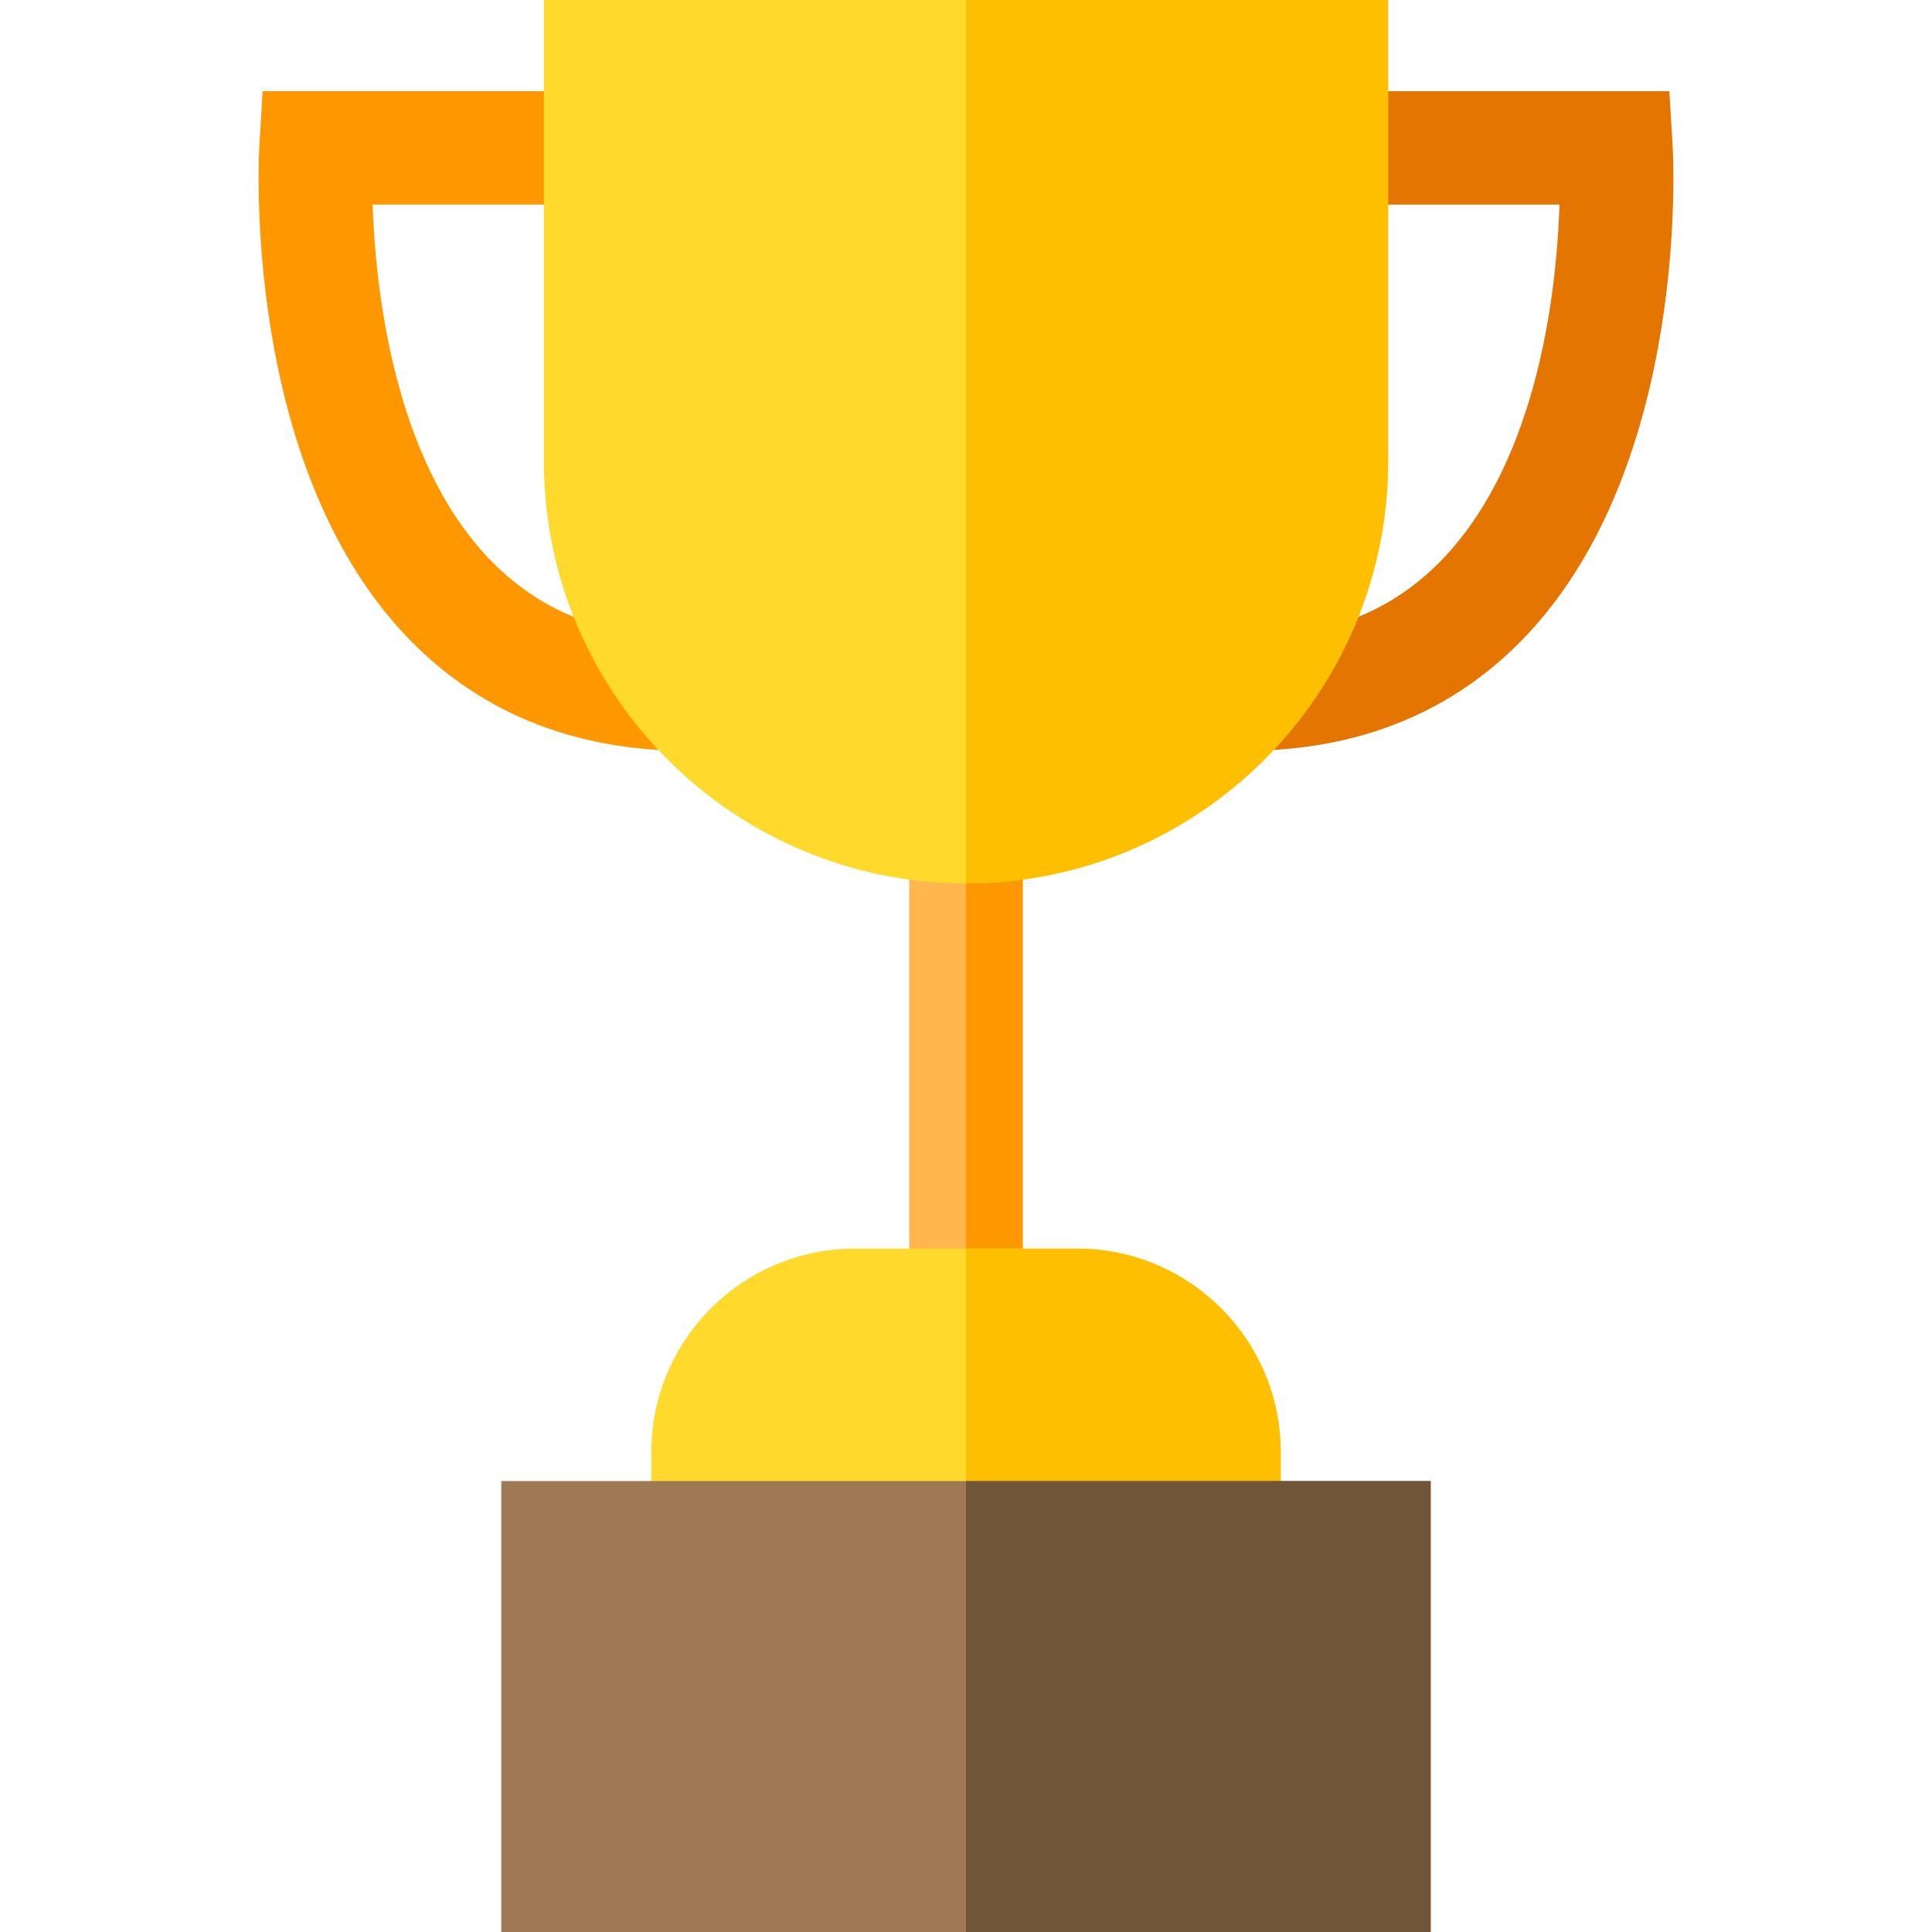 <?xml version="1.0" encoding="iso-8859-1"?>
<!-- Generator: Adobe Illustrator 19.0.0, SVG Export Plug-In . SVG Version: 6.00 Build 0)  -->
<svg xmlns="http://www.w3.org/2000/svg" xmlns:xlink="http://www.w3.org/1999/xlink" version="1.1" id="Capa_1" x="0px" y="0px" viewBox="0 0 512.002 512.002" style="enable-background:new 0 0 512.002 512.002;" xml:space="preserve">
<rect x="240.971" y="218.212" style="fill:#FFB74D;" width="30.051" height="121.707"/>
<path style="fill:#E47500;" d="M329.634,198.979v-30.051c22.291,0,39.677-6.959,53.149-21.274  c24.956-26.518,29.759-70.866,30.502-93.433h-60.594V24.169h89.704l0.857,14.114c0.207,3.413,4.581,84.098-38.584,129.965  C385.477,188.639,360.233,198.979,329.634,198.979z"/>
<g>
	<path style="fill:#FF9800;" d="M182.368,198.979c-30.598,0-55.843-10.34-75.033-30.73C64.169,122.381,68.543,41.696,68.75,38.283   l0.857-14.114h89.704V54.22H98.744c0.779,22.619,5.637,67.103,30.535,93.496c13.464,14.272,30.829,21.211,53.088,21.211V198.979z"/>
	<rect x="255.997" y="218.212" style="fill:#FF9800;" width="15.026" height="121.707"/>
</g>
<g>
	<path style="fill:#FFDA2D;" d="M339.393,384.803v37.744H172.609v-37.744c0-29.721,24.181-53.902,53.912-53.902h58.96   C315.212,330.902,339.393,355.083,339.393,384.803z"/>
	<path style="fill:#FFDA2D;" d="M367.862,0v122.248c0,61.685-50.175,111.861-111.861,111.861S144.14,183.933,144.14,122.248V0   H367.862z"/>
</g>
<g>
	<path style="fill:#FDBF00;" d="M339.393,384.803v37.744h-83.392v-91.646h29.48C315.212,330.902,339.393,355.083,339.393,384.803z"/>
	<path style="fill:#FDBF00;" d="M367.862,0v122.248c0,61.685-50.175,111.861-111.861,111.861V0H367.862z"/>
</g>
<rect x="132.847" y="392.498" style="fill:#9F7953;" width="246.299" height="119.504"/>
<rect x="255.997" y="392.498" style="fill:#715539;" width="123.15" height="119.504"/>
<g>
</g>
<g>
</g>
<g>
</g>
<g>
</g>
<g>
</g>
<g>
</g>
<g>
</g>
<g>
</g>
<g>
</g>
<g>
</g>
<g>
</g>
<g>
</g>
<g>
</g>
<g>
</g>
<g>
</g>
</svg>

